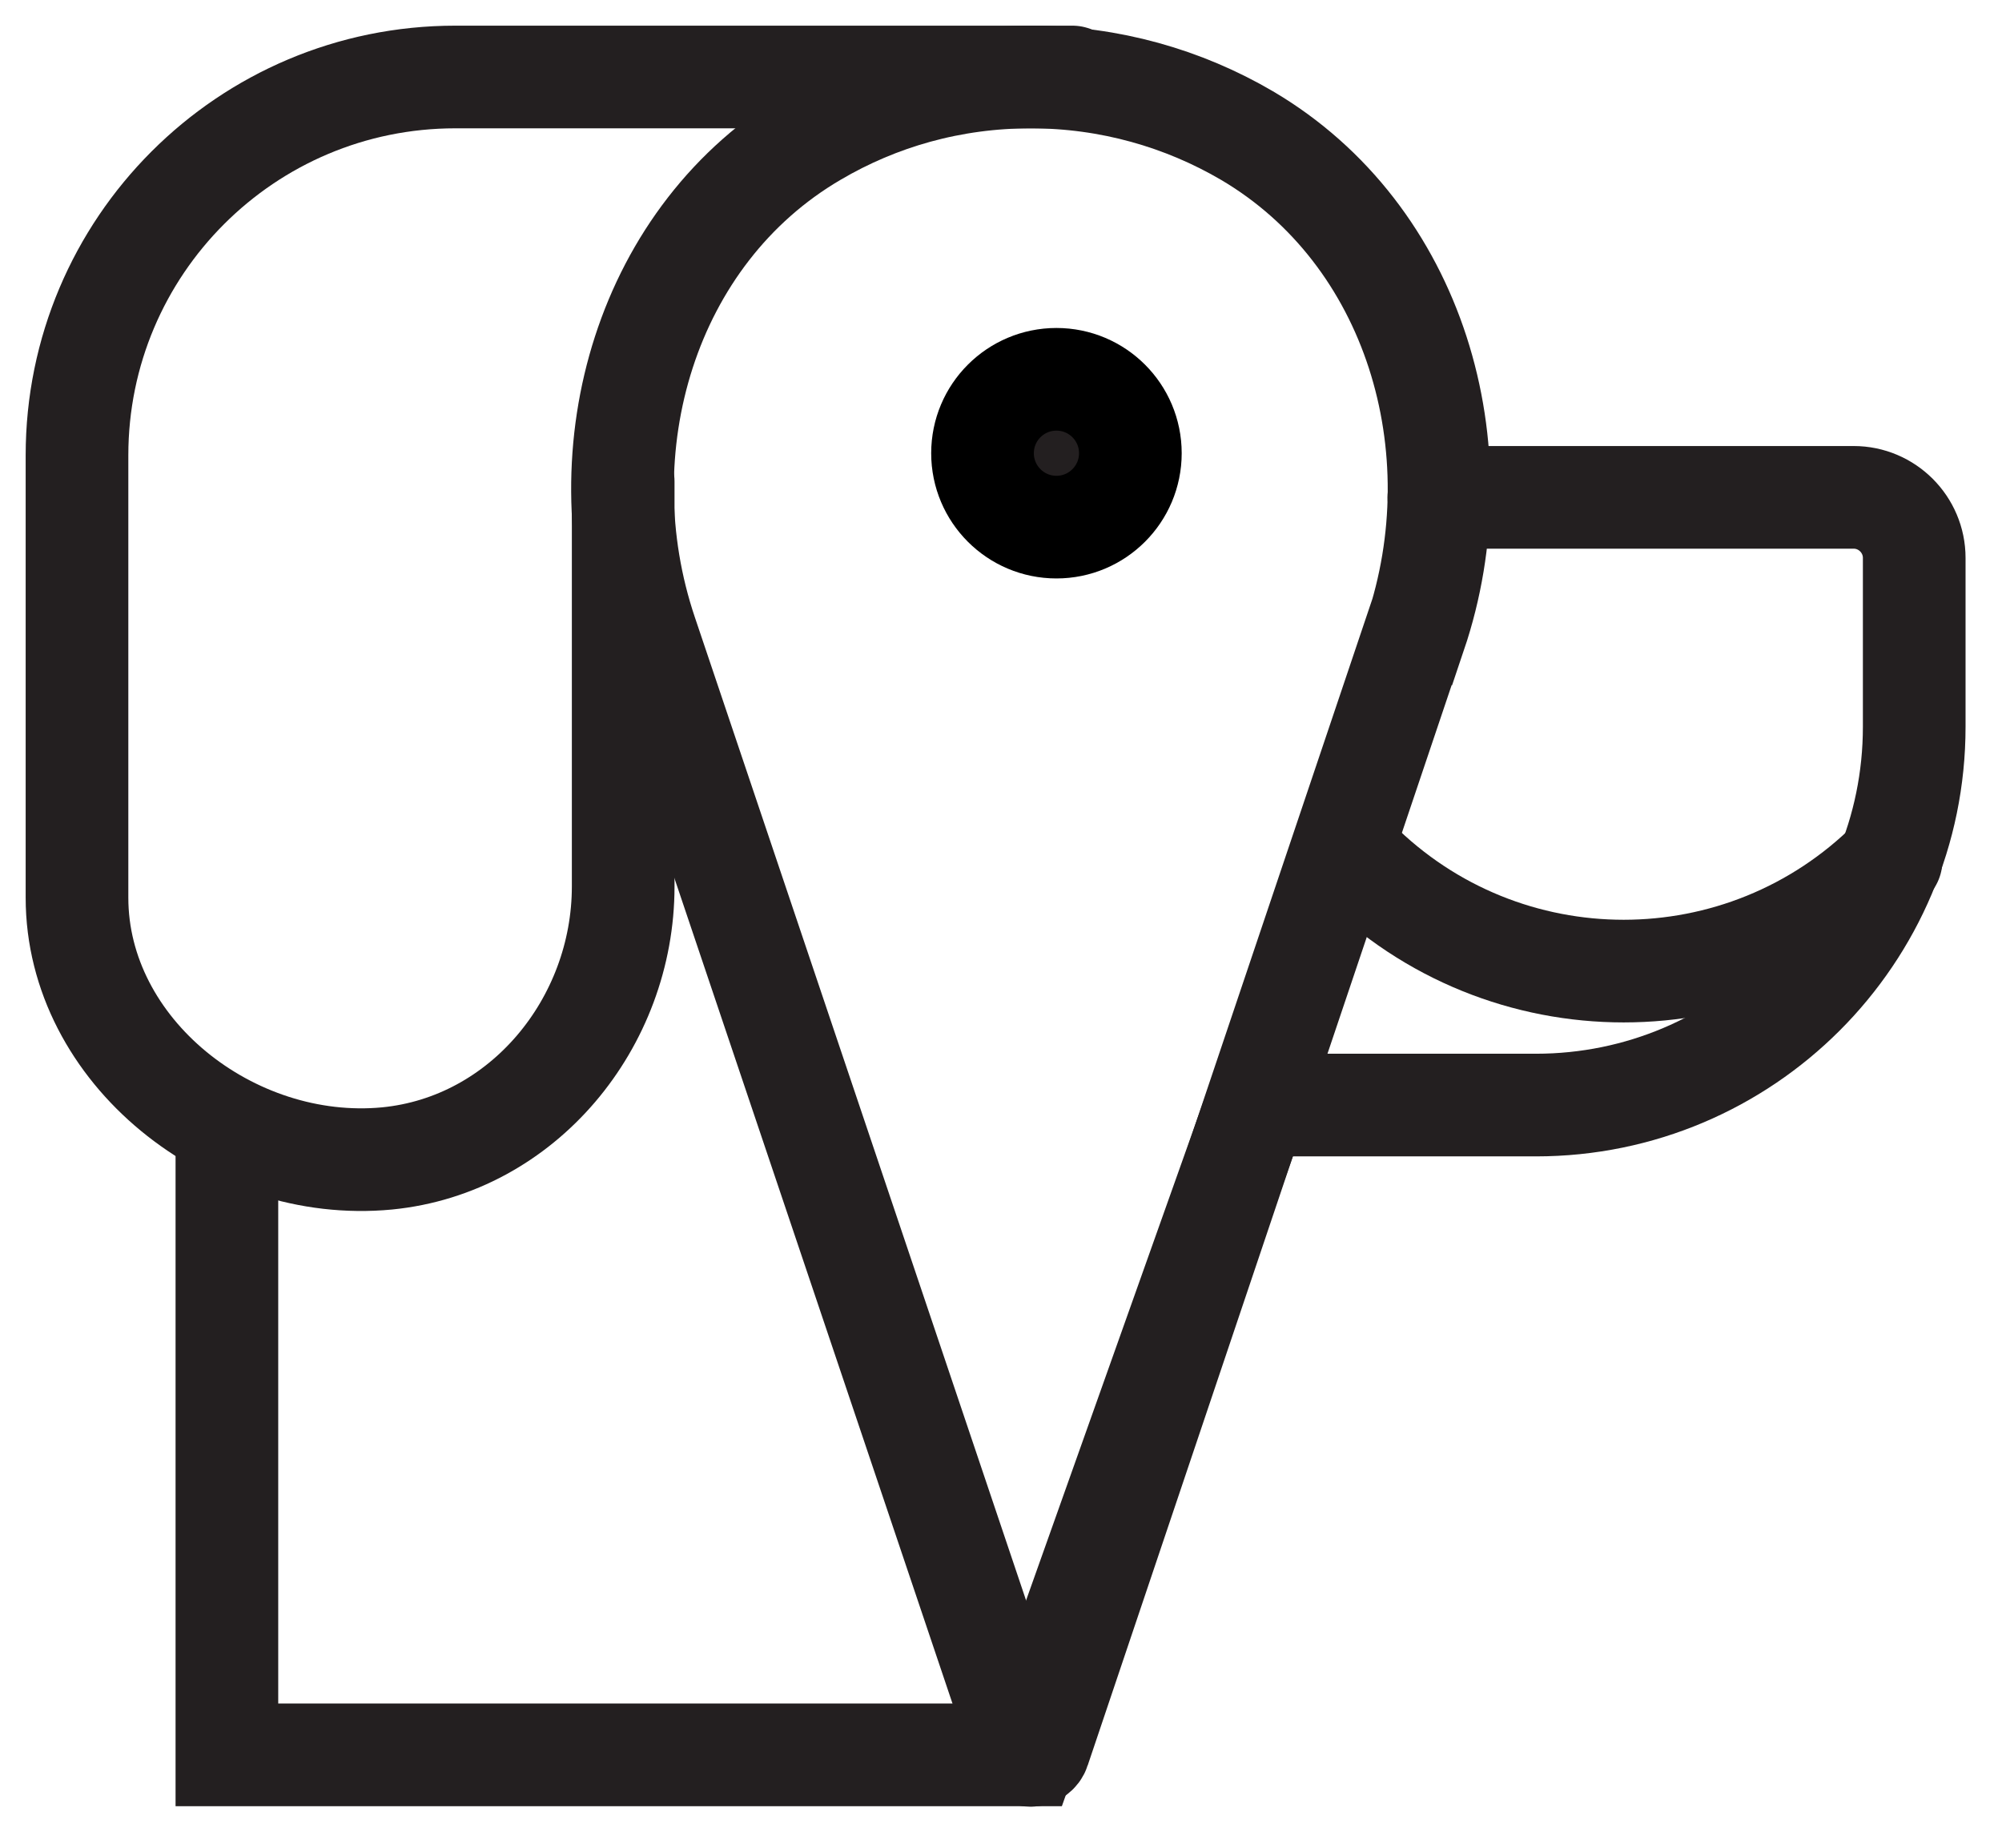 <svg width="39" height="36" viewBox="0 0 39 36" fill="none" xmlns="http://www.w3.org/2000/svg">
<path d="M36.84 16.76C33.96 19.64 29.3 19.64 26.42 16.76" stroke="#231F20" stroke-width="2" stroke-linecap="round" stroke-linejoin="round"/>
<path d="M28.03 9.69H36.11C36.76 9.69 37.29 10.22 37.29 10.87V14.16C37.29 18.23 33.99 21.53 29.92 21.53H24.48L19.98 34.19H4.42V22.11" stroke="#231F20" stroke-width="2" stroke-miterlimit="10" stroke-linecap="round"/>
<path d="M12.14 9.38V17.27C12.14 19.93 10.19 22.31 7.54 22.57C4.5 22.86 1.5 20.48 1.5 17.49V8.87C1.5 4.8 4.8 1.5 8.87 1.5H20.89" stroke="#231F20" stroke-width="2" stroke-miterlimit="10" stroke-linecap="round"/>
<path d="M27.57 12.35C28.79 8.74 27.57 4.57 24.29 2.64C23.06 1.92 21.62 1.5 20.08 1.5C18.54 1.5 17.11 1.91 15.87 2.64C12.59 4.56 11.37 8.74 12.59 12.35L19.91 34.08C19.96 34.24 20.19 34.24 20.24 34.08L27.56 12.35H27.57Z" stroke="#231F20" stroke-width="2" stroke-miterlimit="10"/>
<path d="M22.02 8.83C22.02 9.625 21.375 10.27 20.58 10.27C19.785 10.27 19.14 9.625 19.14 8.83C19.14 8.034 19.785 7.39 20.58 7.39C21.375 7.39 22.02 8.034 22.02 8.83Z" fill="#231F20" stroke="black" stroke-width="2"/>
</svg>
